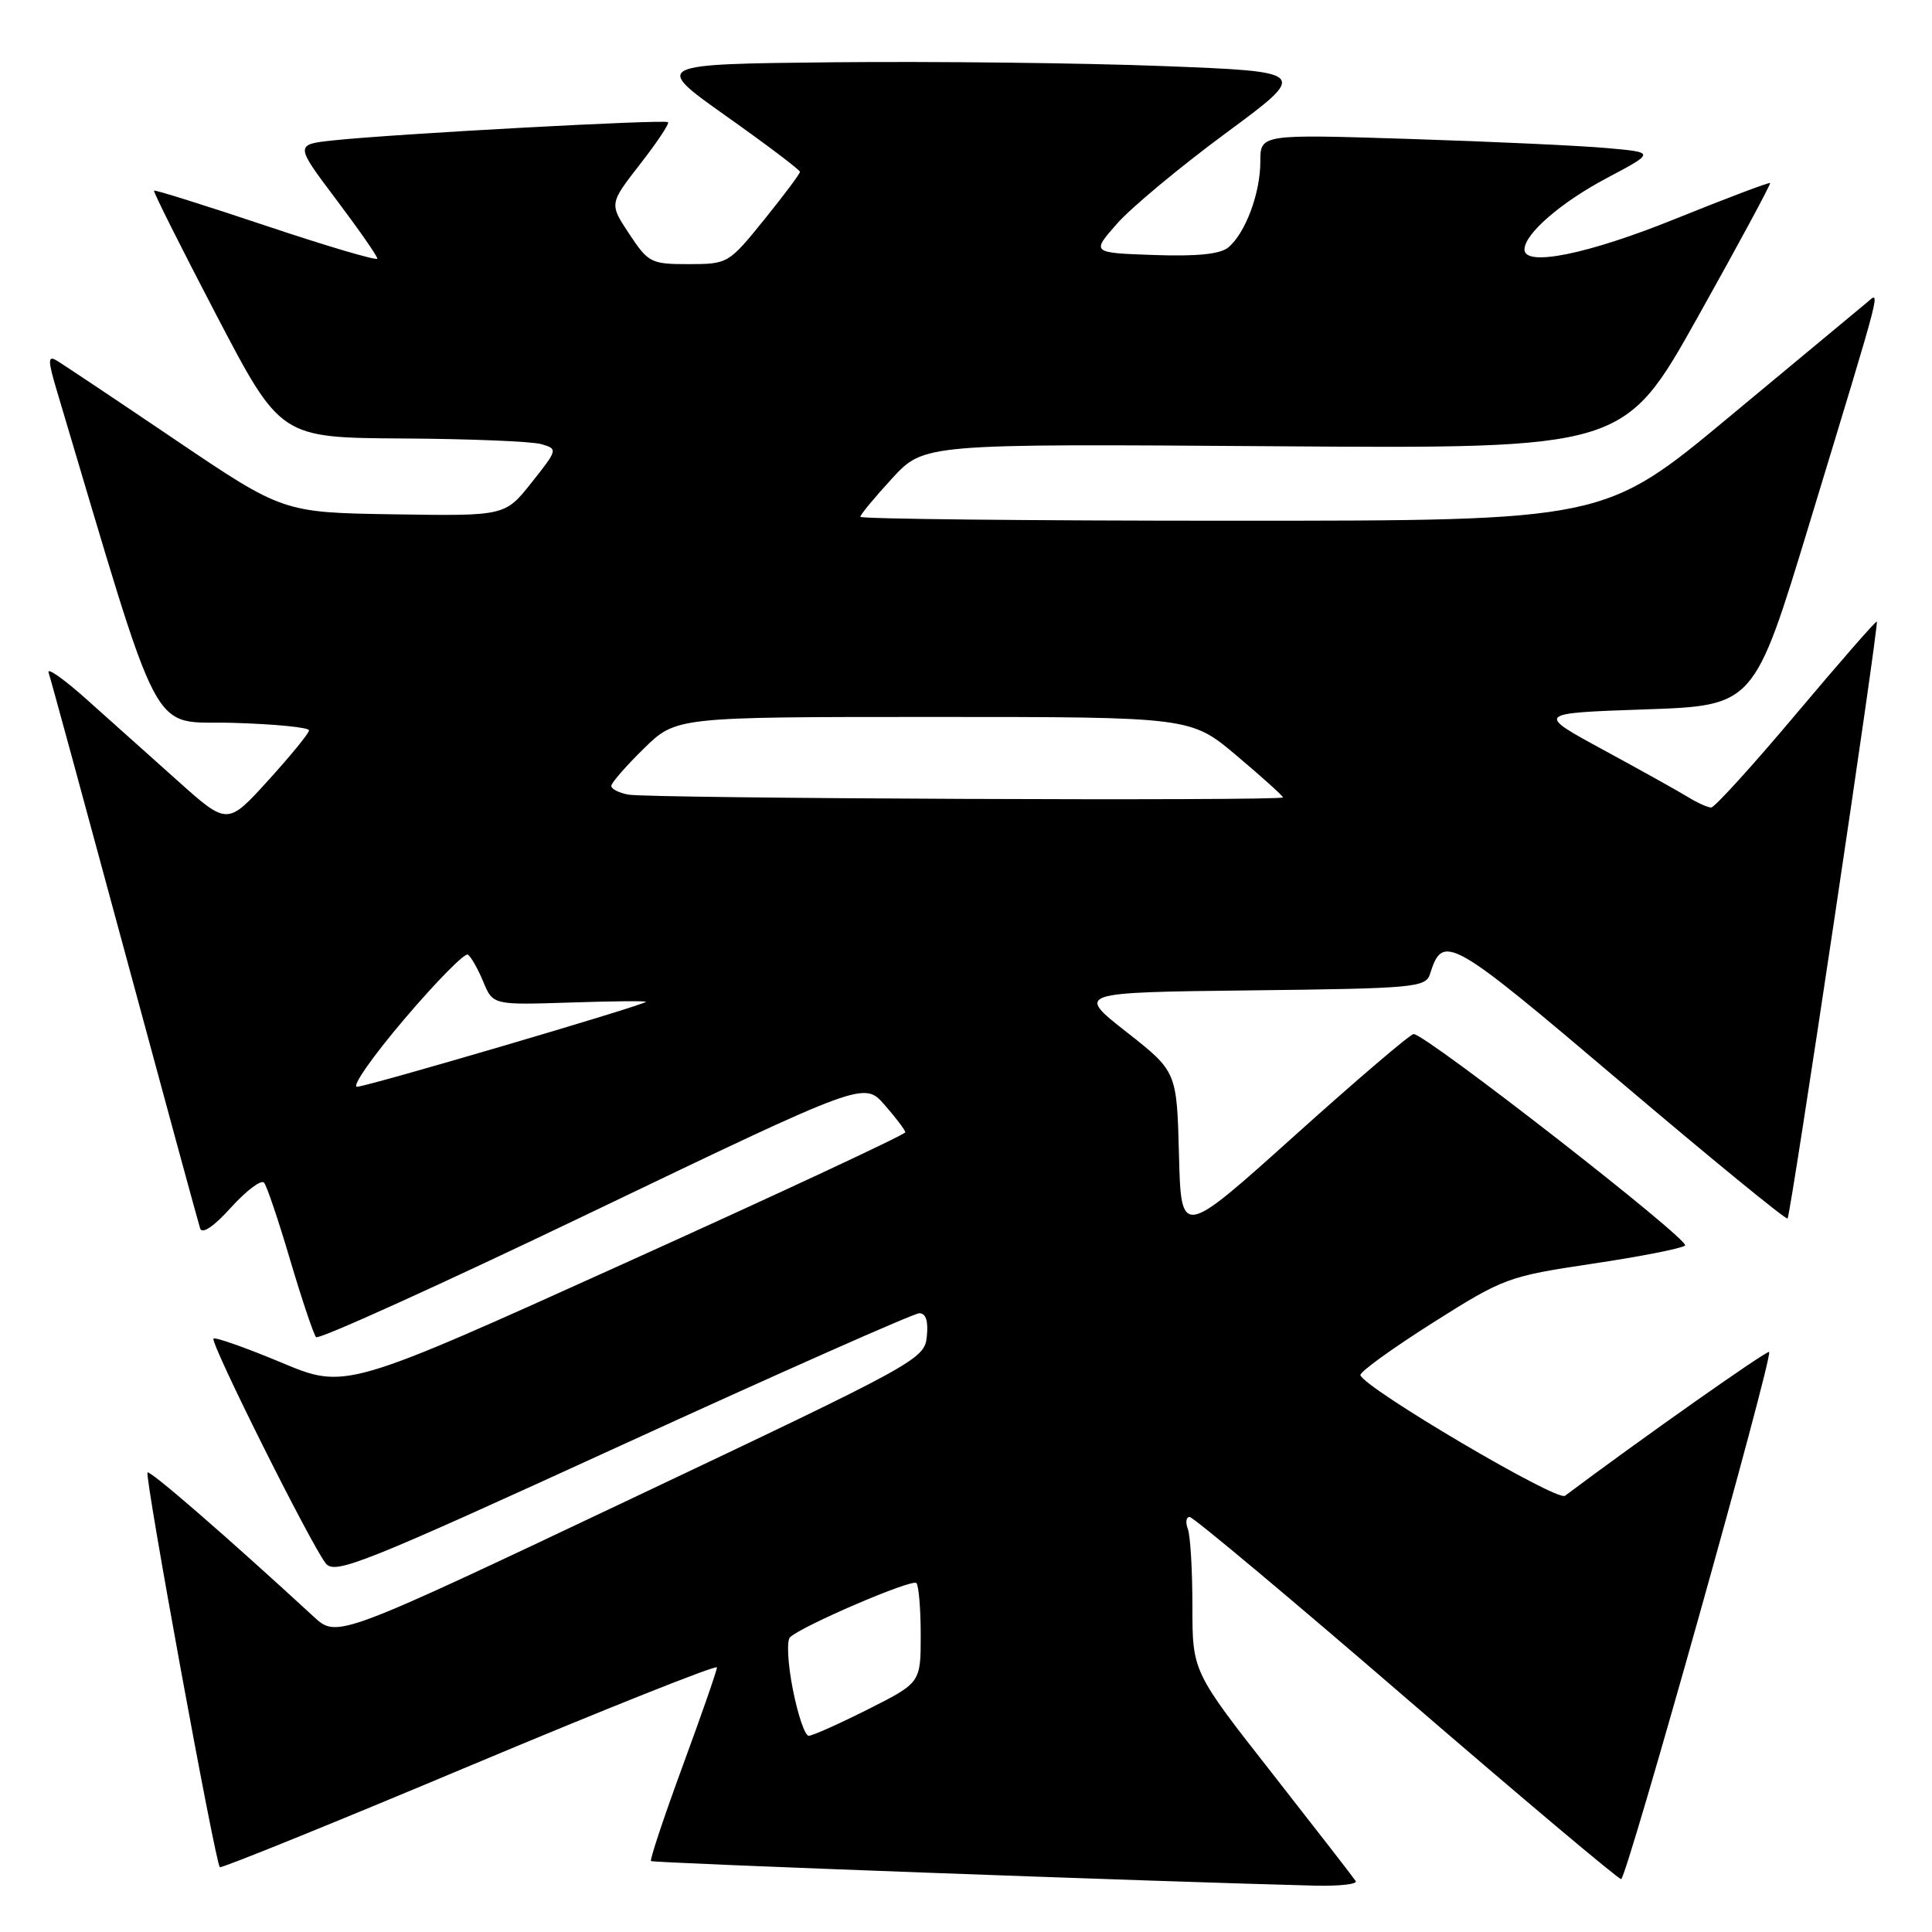 <?xml version="1.0" encoding="UTF-8" standalone="no"?>
<!DOCTYPE svg PUBLIC "-//W3C//DTD SVG 1.1//EN" "http://www.w3.org/Graphics/SVG/1.1/DTD/svg11.dtd" >
<svg xmlns="http://www.w3.org/2000/svg" xmlns:xlink="http://www.w3.org/1999/xlink" version="1.1" viewBox="0 0 256 256">
 <g >
 <path fill="currentColor"
d=" M 179.64 249.25 C 179.38 248.84 174.41 242.43 168.59 235.00 C 158.00 221.50 158.00 221.50 158.00 212.83 C 158.00 208.06 157.73 203.45 157.39 202.58 C 157.06 201.71 157.17 201.00 157.64 201.01 C 158.11 201.01 171.02 211.81 186.31 225.01 C 201.61 238.20 214.43 249.00 214.81 248.99 C 215.53 248.98 234.96 179.77 234.42 179.14 C 234.18 178.86 217.31 190.75 207.37 198.20 C 206.31 199.00 180.85 183.98 180.26 182.22 C 180.13 181.82 184.40 178.73 189.76 175.33 C 199.26 169.32 199.79 169.13 211.00 167.45 C 217.32 166.51 222.85 165.42 223.28 165.04 C 224.04 164.36 188.89 136.98 187.31 137.02 C 186.86 137.03 179.75 143.10 171.50 150.52 C 156.50 164.00 156.50 164.00 156.22 152.99 C 155.93 141.98 155.93 141.98 149.26 136.74 C 142.59 131.50 142.59 131.50 165.74 131.23 C 187.43 130.98 188.91 130.84 189.48 129.07 C 191.20 123.63 192.06 124.12 214.70 143.33 C 226.69 153.50 236.66 161.66 236.86 161.46 C 237.28 161.05 249.00 82.67 248.69 82.36 C 248.57 82.24 243.77 87.74 238.02 94.57 C 232.27 101.41 227.19 107.00 226.74 107.00 C 226.30 107.00 224.93 106.39 223.71 105.64 C 222.50 104.89 217.45 102.08 212.50 99.39 C 203.50 94.50 203.50 94.50 217.96 94.00 C 232.42 93.50 232.42 93.50 239.72 69.50 C 249.74 36.53 249.21 38.58 247.26 40.18 C 246.37 40.91 238.21 47.69 229.12 55.25 C 212.59 69.00 212.59 69.00 163.29 69.00 C 136.18 69.00 114.00 68.76 114.00 68.48 C 114.00 68.19 115.90 65.90 118.22 63.38 C 122.44 58.80 122.44 58.80 168.82 59.13 C 215.20 59.46 215.20 59.46 224.98 41.98 C 230.36 32.37 234.66 24.39 234.55 24.25 C 234.44 24.12 228.78 26.26 221.99 29.00 C 210.40 33.69 202.00 35.39 202.00 33.06 C 202.00 31.00 206.82 26.82 212.92 23.59 C 219.33 20.19 219.33 20.19 212.92 19.62 C 209.39 19.30 197.61 18.76 186.75 18.41 C 167.00 17.78 167.00 17.78 167.00 21.42 C 167.00 25.61 165.02 30.91 162.75 32.79 C 161.68 33.68 158.59 33.99 152.90 33.79 C 144.61 33.50 144.61 33.50 148.01 29.64 C 149.87 27.52 156.36 22.12 162.43 17.64 C 173.46 9.50 173.46 9.50 153.98 8.75 C 143.27 8.34 123.70 8.12 110.51 8.25 C 86.51 8.50 86.51 8.50 96.26 15.41 C 101.62 19.20 106.00 22.52 106.00 22.77 C 106.00 23.03 103.86 25.88 101.25 29.12 C 96.55 34.93 96.44 34.99 91.26 35.00 C 86.26 35.00 85.91 34.82 83.38 31.00 C 80.73 27.00 80.73 27.00 84.80 21.77 C 87.04 18.90 88.72 16.38 88.52 16.19 C 88.13 15.79 52.44 17.73 44.28 18.59 C 39.06 19.14 39.06 19.14 44.53 26.41 C 47.54 30.41 50.00 33.94 50.00 34.27 C 50.00 34.59 43.39 32.64 35.32 29.94 C 27.25 27.24 20.54 25.13 20.41 25.26 C 20.28 25.39 24.00 32.81 28.67 41.75 C 37.17 58.00 37.17 58.00 53.33 58.10 C 62.23 58.15 70.50 58.49 71.73 58.85 C 73.93 59.49 73.91 59.57 70.44 63.94 C 66.92 68.38 66.92 68.38 52.21 68.15 C 37.50 67.92 37.50 67.92 23.13 58.21 C 15.23 52.87 8.17 48.15 7.43 47.73 C 6.34 47.09 6.35 47.83 7.52 51.73 C 21.75 99.41 19.67 95.47 30.82 95.78 C 36.42 95.94 40.98 96.39 40.95 96.78 C 40.93 97.18 38.48 100.17 35.52 103.43 C 30.13 109.36 30.13 109.36 23.51 103.43 C 19.87 100.17 14.43 95.31 11.43 92.63 C 8.43 89.95 6.18 88.37 6.44 89.13 C 6.70 89.88 11.22 106.47 16.50 126.00 C 21.78 145.53 26.29 162.07 26.52 162.78 C 26.79 163.57 28.35 162.51 30.63 159.98 C 32.66 157.74 34.62 156.27 34.99 156.71 C 35.36 157.14 36.92 161.78 38.46 167.00 C 40.01 172.22 41.55 176.80 41.88 177.18 C 42.22 177.55 58.70 170.08 78.50 160.57 C 114.50 143.30 114.50 143.30 117.21 146.40 C 118.70 148.10 119.94 149.74 119.96 150.03 C 119.98 150.32 103.30 158.11 82.89 167.33 C 45.78 184.11 45.78 184.11 37.24 180.53 C 32.55 178.57 28.52 177.15 28.29 177.37 C 27.80 177.86 41.23 204.75 43.17 207.16 C 44.38 208.68 47.97 207.24 82.50 191.43 C 103.40 181.86 121.09 174.02 121.81 174.01 C 122.68 174.00 123.02 175.04 122.81 177.08 C 122.51 180.10 121.68 180.56 83.58 198.62 C 44.66 217.06 44.66 217.06 41.58 214.23 C 30.07 203.63 19.88 194.79 19.55 195.11 C 19.13 195.54 28.53 246.89 29.13 247.41 C 29.33 247.59 44.24 241.55 62.25 233.98 C 80.26 226.42 95.00 220.55 95.00 220.94 C 95.00 221.34 92.96 227.19 90.47 233.97 C 87.98 240.74 86.09 246.42 86.26 246.60 C 86.52 246.86 153.61 249.34 174.31 249.86 C 177.50 249.93 179.90 249.66 179.64 249.25 Z  M 105.06 223.87 C 104.39 220.51 104.22 217.39 104.68 216.95 C 106.21 215.46 120.84 209.18 121.42 209.76 C 121.74 210.07 122.00 213.18 122.00 216.65 C 122.00 222.97 122.00 222.97 115.02 226.49 C 111.19 228.42 107.65 230.00 107.16 230.00 C 106.66 230.00 105.72 227.24 105.06 223.87 Z  M 53.60 135.01 C 57.80 130.07 61.58 126.24 61.99 126.49 C 62.40 126.75 63.32 128.36 64.03 130.07 C 65.31 133.17 65.31 133.17 75.58 132.84 C 81.22 132.65 85.72 132.61 85.59 132.75 C 85.05 133.28 48.59 144.00 47.31 144.00 C 46.56 144.00 49.39 139.96 53.60 135.01 Z  M 83.25 105.29 C 82.01 105.06 81.00 104.54 81.00 104.14 C 81.00 103.74 82.93 101.52 85.29 99.21 C 89.58 95.00 89.58 95.00 123.69 95.00 C 157.80 95.00 157.80 95.00 163.90 100.16 C 167.26 102.99 170.00 105.47 170.00 105.66 C 170.00 106.16 85.91 105.81 83.25 105.29 Z "/>
</g>
</svg>